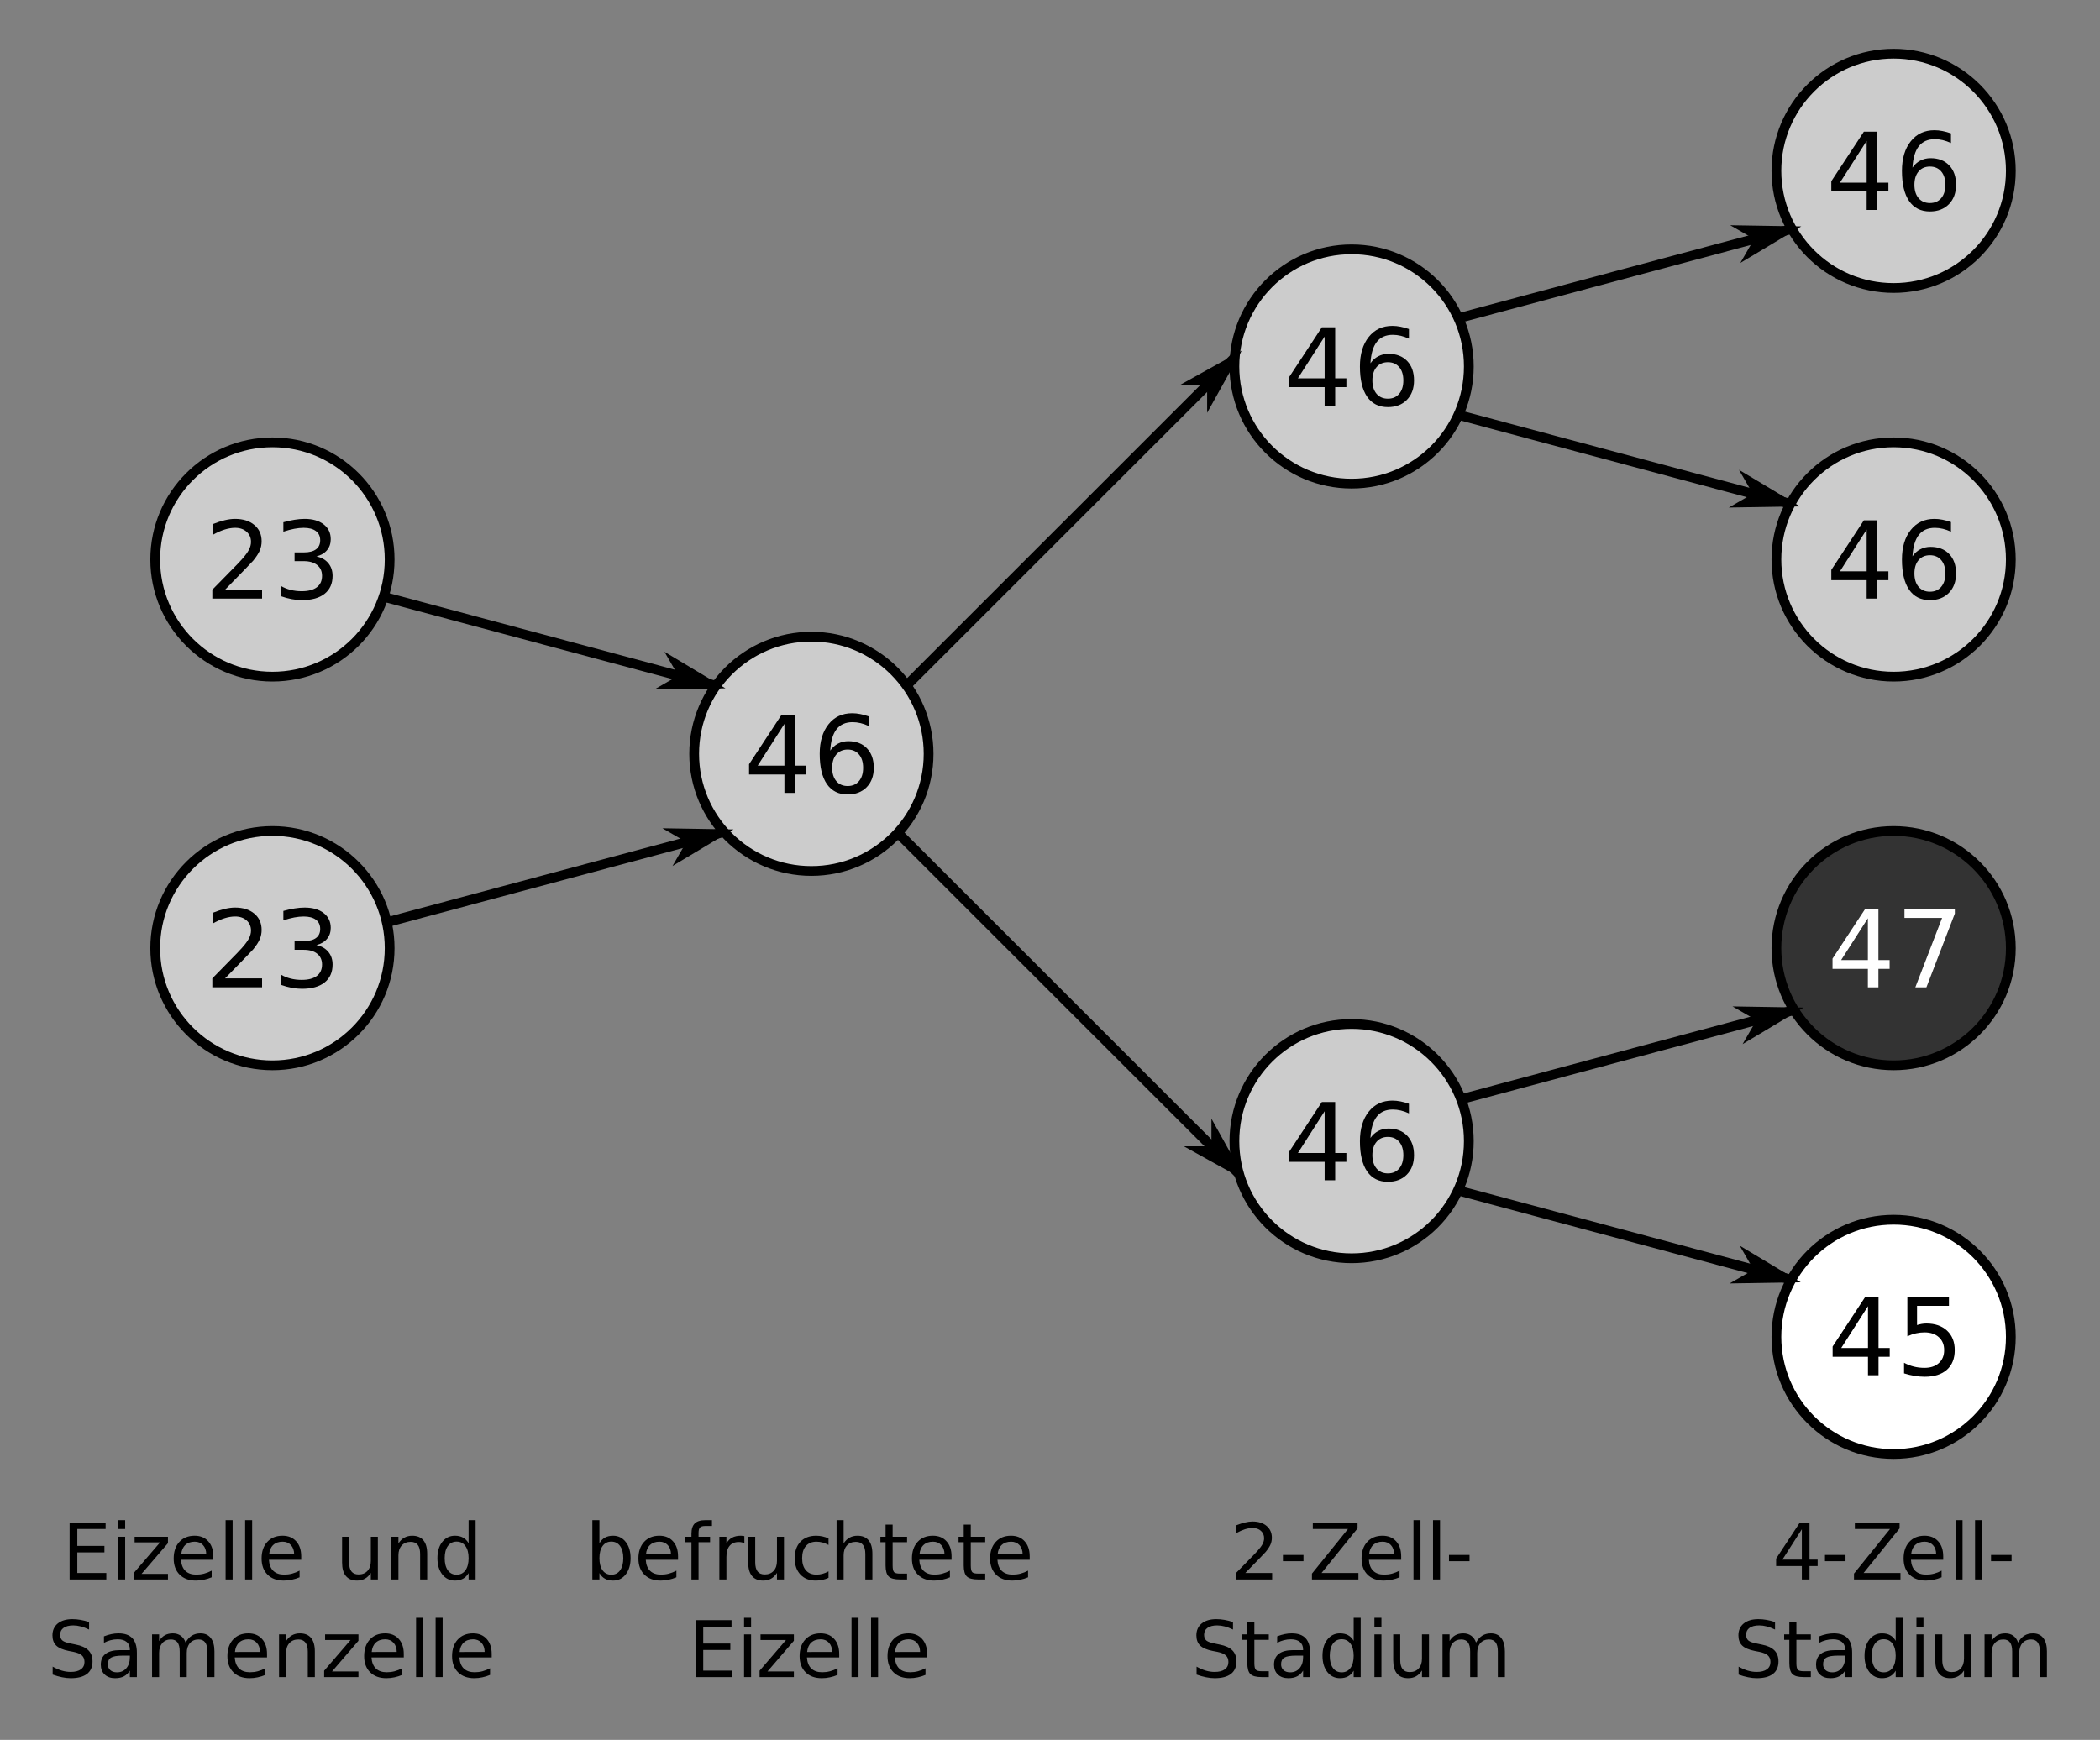 <?xml version="1.0" encoding="UTF-8"?>
<svg width="800px" height="663px" version="1.1" viewBox="0 0 800 663" xmlns="http://www.w3.org/2000/svg" xmlns:xlink="http://www.w3.org/1999/xlink">
<rect x="0" y="0" width="800" height="663" fill="#808080" stroke="none"/>
<defs>
<symbol id="r" overflow="visible">
<path d="m7.859-3.391h14.094v3.391h-18.953v-3.391c1.531-1.594 3.617-3.723 6.266-6.391 2.644-2.664 4.305-4.391 4.984-5.172 1.289-1.445 2.191-2.672 2.703-3.672 0.52-1.008 0.781-2 0.781-2.969 0-1.594-0.559-2.883-1.672-3.875-1.117-1-2.562-1.5-4.344-1.5-1.273 0-2.609 0.219-4.016 0.656s-2.906 1.105-4.5 2v-4.078c1.625-0.656 3.141-1.148 4.547-1.484 1.414-0.332 2.711-0.5 3.891-0.5 3.082 0 5.539 0.777 7.375 2.328 1.844 1.543 2.766 3.606 2.766 6.188 0 1.23-0.23 2.398-0.688 3.5-0.461 1.094-1.293 2.387-2.5 3.875-0.336 0.387-1.398 1.5-3.188 3.344-1.781 1.844-4.297 4.43-7.547 7.75z"/>
</symbol>
<symbol id="q" overflow="visible">
<path d="m16.609-16.078c1.938 0.406 3.445 1.266 4.531 2.578 1.082 1.305 1.625 2.914 1.625 4.828 0 2.949-1.016 5.231-3.047 6.844-2.023 1.605-4.898 2.406-8.625 2.406-1.25 0-2.543-0.125-3.875-0.375-1.324-0.238-2.688-0.609-4.094-1.109v-3.891c1.113 0.656 2.336 1.152 3.672 1.484 1.332 0.336 2.723 0.5 4.172 0.5 2.531 0 4.457-0.5 5.781-1.5 1.332-1 2-2.453 2-4.359 0-1.758-0.621-3.133-1.859-4.125-1.23-0.988-2.945-1.484-5.141-1.484h-3.469v-3.328h3.625c1.988 0 3.508-0.395 4.562-1.188 1.051-0.789 1.578-1.93 1.578-3.422 0-1.531-0.543-2.703-1.625-3.516-1.086-0.82-2.641-1.234-4.672-1.234-1.105 0-2.293 0.121-3.562 0.359-1.262 0.242-2.652 0.609-4.172 1.109v-3.594c1.531-0.426 2.961-0.742 4.297-0.953 1.344-0.219 2.609-0.328 3.797-0.328 3.062 0 5.484 0.699 7.266 2.094 1.789 1.387 2.688 3.266 2.688 5.641 0 1.656-0.477 3.055-1.422 4.188-0.938 1.137-2.281 1.93-4.031 2.375z"/>
</symbol>
<symbol id="c" overflow="visible">
<path d="m15.469-26.312-10.188 15.922h10.188zm-1.062-3.516h5.078v19.438h4.266v3.359h-4.266v7.031h-4.016v-7.031h-13.469v-3.906z"/>
</symbol>
<symbol id="d" overflow="visible">
<path d="m13.516-16.531c-1.812 0-3.25 0.621-4.312 1.859-1.062 1.242-1.594 2.938-1.594 5.094 0 2.148 0.531 3.844 1.594 5.094 1.062 1.242 2.5 1.859 4.312 1.859s3.242-0.617 4.297-1.859c1.062-1.25 1.594-2.945 1.594-5.094 0-2.156-0.531-3.852-1.594-5.094-1.055-1.238-2.484-1.859-4.297-1.859zm8.016-12.641v3.672c-1.012-0.477-2.039-0.844-3.078-1.094-1.031-0.25-2.055-0.375-3.062-0.375-2.668 0-4.703 0.902-6.109 2.703-1.406 1.793-2.211 4.508-2.406 8.141 0.789-1.156 1.773-2.039 2.953-2.656 1.188-0.625 2.492-0.938 3.922-0.938 3 0 5.367 0.914 7.109 2.734 1.738 1.812 2.609 4.281 2.609 7.406 0 3.074-0.906 5.539-2.719 7.391-1.812 1.844-4.227 2.766-7.234 2.766-3.461 0-6.102-1.32-7.922-3.969-1.824-2.644-2.734-6.477-2.734-11.5 0-4.707 1.117-8.461 3.359-11.266 2.238-2.812 5.242-4.219 9.016-4.219 1.008 0 2.031 0.105 3.062 0.312 1.031 0.199 2.109 0.496 3.234 0.891z"/>
</symbol>
<symbol id="ab" overflow="visible">
<path d="m3.359-29.828h19.188v1.719l-10.828 28.109h-4.219l10.188-26.438h-14.328z"/>
</symbol>
<symbol id="aa" overflow="visible">
<path d="m4.422-29.828h15.844v3.391h-12.156v7.312c0.594-0.195 1.18-0.344 1.766-0.438 0.582-0.102 1.172-0.156 1.766-0.156 3.32 0 5.957 0.914 7.906 2.734 1.945 1.824 2.922 4.293 2.922 7.406 0 3.219-1 5.719-3 7.5-2 1.773-4.82 2.656-8.453 2.656-1.25 0-2.527-0.109-3.828-0.328-1.305-0.211-2.648-0.523-4.031-0.953v-4.047c1.195 0.648 2.438 1.133 3.719 1.453 1.281 0.324 2.633 0.484 4.062 0.484 2.301 0 4.125-0.602 5.469-1.812 1.352-1.219 2.031-2.867 2.031-4.953 0-2.07-0.68-3.711-2.031-4.922-1.344-1.219-3.168-1.828-5.469-1.828-1.086 0-2.164 0.121-3.234 0.359-1.074 0.242-2.168 0.617-3.281 1.125z"/>
</symbol>
<symbol id="p" overflow="visible">
<path d="m2.922-21.703h13.719v2.469h-10.781v6.438h10.328v2.469h-10.328v7.859h11.047v2.469h-13.984z"/>
</symbol>
<symbol id="g" overflow="visible">
<path d="m2.812-16.281h2.672v16.281h-2.672zm0-6.328h2.672v3.375h-2.672z"/>
</symbol>
<symbol id="j" overflow="visible">
<path d="m1.641-16.281h12.703v2.438l-10.062 11.703h10.062v2.141h-13.062v-2.438l10.062-11.703h-9.703z"/>
</symbol>
<symbol id="a" overflow="visible">
<path d="m16.734-8.812v1.312h-12.297c0.113 1.844 0.664 3.25 1.656 4.219 1 0.961 2.383 1.438 4.156 1.438 1.02 0 2.008-0.125 2.969-0.375 0.969-0.258 1.93-0.641 2.891-1.141v2.531c-0.961 0.406-1.945 0.715-2.953 0.922-1.012 0.219-2.031 0.328-3.062 0.328-2.606 0-4.668-0.754-6.188-2.266-1.512-1.508-2.266-3.555-2.266-6.141 0-2.656 0.719-4.766 2.156-6.328 1.438-1.57 3.379-2.359 5.828-2.359 2.188 0 3.914 0.711 5.188 2.125 1.281 1.406 1.922 3.32 1.922 5.734zm-2.688-0.781c-0.012-1.457-0.418-2.625-1.219-3.5-0.805-0.875-1.859-1.312-3.172-1.312-1.5 0-2.699 0.422-3.594 1.266-0.898 0.844-1.414 2.031-1.547 3.562z"/>
</symbol>
<symbol id="b" overflow="visible">
<path d="m2.812-22.609h2.672v22.609h-2.672z"/>
</symbol>
<symbol id="s" overflow="visible"></symbol>
<symbol id="e" overflow="visible">
<path d="m2.531-6.422v-9.859h2.672v9.75c0 1.543 0.297 2.699 0.891 3.469 0.602 0.773 1.508 1.156 2.719 1.156 1.438 0 2.57-0.457 3.406-1.375 0.844-0.926 1.266-2.18 1.266-3.766v-9.234h2.672v16.281h-2.672v-2.5c-0.648 0.992-1.402 1.727-2.266 2.203-0.855 0.477-1.852 0.719-2.984 0.719-1.867 0-3.281-0.578-4.25-1.734-0.969-1.164-1.453-2.867-1.453-5.109z"/>
</symbol>
<symbol id="n" overflow="visible">
<path d="m16.344-9.828v9.828h-2.688v-9.734c0-1.539-0.305-2.691-0.906-3.453-0.594-0.77-1.492-1.156-2.688-1.156-1.449 0-2.59 0.465-3.422 1.391-0.836 0.918-1.25 2.168-1.25 3.75v9.203h-2.688v-16.281h2.688v2.531c0.633-0.977 1.383-1.707 2.25-2.188 0.875-0.488 1.879-0.734 3.016-0.734 1.863 0 3.273 0.578 4.234 1.734 0.969 1.156 1.453 2.859 1.453 5.109z"/>
</symbol>
<symbol id="i" overflow="visible">
<path d="m13.516-13.812v-8.797h2.672v22.609h-2.672v-2.438c-0.562 0.969-1.277 1.688-2.141 2.156-0.855 0.469-1.883 0.703-3.078 0.703-1.969 0-3.574-0.781-4.812-2.344-1.23-1.57-1.844-3.641-1.844-6.203s0.613-4.625 1.844-6.188c1.238-1.57 2.844-2.359 4.812-2.359 1.195 0 2.223 0.234 3.078 0.703 0.863 0.469 1.578 1.188 2.141 2.156zm-9.109 5.688c0 1.969 0.398 3.516 1.203 4.641 0.812 1.117 1.926 1.672 3.344 1.672 1.414 0 2.531-0.555 3.344-1.672 0.812-1.125 1.219-2.672 1.219-4.641s-0.406-3.508-1.219-4.625c-0.812-1.125-1.93-1.688-3.344-1.688-1.418 0-2.531 0.562-3.344 1.688-0.805 1.117-1.203 2.656-1.203 4.625z"/>
</symbol>
<symbol id="m" overflow="visible">
<path d="m15.922-20.984v2.859c-1.105-0.531-2.152-0.926-3.141-1.188-0.992-0.258-1.949-0.391-2.875-0.391-1.594 0-2.828 0.312-3.703 0.938-0.867 0.617-1.297 1.496-1.297 2.641 0 0.961 0.285 1.684 0.859 2.172 0.582 0.492 1.676 0.883 3.281 1.172l1.781 0.375c2.188 0.418 3.801 1.152 4.844 2.203 1.039 1.043 1.562 2.449 1.562 4.219 0 2.106-0.703 3.699-2.109 4.781-1.406 1.086-3.477 1.625-6.203 1.625-1.023 0-2.117-0.121-3.281-0.359-1.156-0.227-2.356-0.566-3.594-1.016v-3.031c1.195 0.668 2.363 1.172 3.5 1.516 1.145 0.336 2.269 0.5 3.375 0.5 1.676 0 2.969-0.328 3.875-0.984 0.914-0.656 1.375-1.594 1.375-2.812 0-1.07-0.328-1.906-0.984-2.5-0.656-0.602-1.73-1.055-3.219-1.359l-1.781-0.344c-2.199-0.438-3.789-1.117-4.766-2.047-0.969-0.938-1.453-2.234-1.453-3.891 0-1.914 0.672-3.426 2.016-4.531 1.352-1.102 3.219-1.656 5.594-1.656 1.02 0 2.055 0.094 3.109 0.281 1.051 0.18 2.129 0.453 3.234 0.828z"/>
</symbol>
<symbol id="l" overflow="visible">
<path d="m10.203-8.188c-2.156 0-3.652 0.25-4.484 0.75-0.836 0.492-1.25 1.336-1.25 2.531 0 0.949 0.312 1.703 0.938 2.266 0.625 0.555 1.473 0.828 2.547 0.828 1.477 0 2.664-0.523 3.562-1.578 0.895-1.051 1.344-2.453 1.344-4.203v-0.594zm5.328-1.094v9.281h-2.672v-2.469c-0.605 0.992-1.367 1.719-2.281 2.188-0.906 0.469-2.023 0.703-3.344 0.703-1.668 0-2.996-0.469-3.984-1.406-0.98-0.938-1.469-2.188-1.469-3.75 0-1.832 0.613-3.211 1.844-4.141 1.227-0.938 3.055-1.406 5.484-1.406h3.75v-0.25c0-1.238-0.406-2.191-1.219-2.859-0.805-0.676-1.938-1.016-3.406-1.016-0.93 0-1.836 0.117-2.719 0.344-0.875 0.219-1.719 0.555-2.531 1v-2.469c0.977-0.383 1.926-0.672 2.844-0.859 0.914-0.188 1.812-0.281 2.688-0.281 2.352 0 4.109 0.609 5.266 1.828 1.164 1.219 1.75 3.074 1.75 5.562z"/>
</symbol>
<symbol id="k" overflow="visible">
<path d="m15.484-13.156c0.664-1.195 1.461-2.082 2.391-2.656 0.926-0.57 2.019-0.859 3.281-0.859 1.695 0 3.004 0.594 3.922 1.781 0.926 1.188 1.391 2.875 1.391 5.062v9.828h-2.688v-9.734c0-1.562-0.277-2.719-0.828-3.469-0.555-0.758-1.398-1.141-2.531-1.141-1.387 0-2.484 0.465-3.297 1.391-0.805 0.918-1.203 2.168-1.203 3.75v9.203h-2.688v-9.734c0-1.57-0.277-2.734-0.828-3.484-0.555-0.75-1.402-1.125-2.547-1.125-1.367 0-2.453 0.465-3.266 1.391-0.805 0.93-1.203 2.18-1.203 3.75v9.203h-2.688v-16.281h2.688v2.531c0.613-1 1.344-1.734 2.188-2.203 0.852-0.477 1.867-0.719 3.047-0.719 1.176 0 2.18 0.305 3.016 0.906 0.832 0.594 1.445 1.465 1.844 2.609z"/>
</symbol>
<symbol id="z" overflow="visible">
<path d="m14.484-8.125c0-1.969-0.406-3.508-1.219-4.625-0.805-1.125-1.914-1.688-3.328-1.688-1.418 0-2.531 0.562-3.344 1.688-0.805 1.117-1.203 2.656-1.203 4.625s0.398 3.516 1.203 4.641c0.812 1.117 1.926 1.672 3.344 1.672 1.414 0 2.523-0.555 3.328-1.672 0.812-1.125 1.219-2.672 1.219-4.641zm-9.094-5.688c0.562-0.969 1.27-1.688 2.125-2.156 0.863-0.469 1.891-0.703 3.078-0.703 1.977 0 3.582 0.789 4.812 2.359 1.238 1.562 1.859 3.625 1.859 6.188s-0.621 4.633-1.859 6.203c-1.23 1.562-2.836 2.344-4.812 2.344-1.188 0-2.215-0.234-3.078-0.703-0.855-0.469-1.562-1.188-2.125-2.156v2.438h-2.688v-22.609h2.688z"/>
</symbol>
<symbol id="y" overflow="visible">
<path d="m11.047-22.609v2.219h-2.562c-0.961 0-1.625 0.195-2 0.578-0.367 0.387-0.547 1.086-0.547 2.094v1.438h4.391v2.078h-4.391v14.203h-2.703v-14.203h-2.547v-2.078h2.547v-1.125c0-1.812 0.422-3.129 1.266-3.953 0.844-0.832 2.18-1.25 4.016-1.25z"/>
</symbol>
<symbol id="x" overflow="visible">
<path d="m12.234-13.781c-0.305-0.176-0.633-0.301-0.984-0.375-0.355-0.082-0.742-0.125-1.156-0.125-1.523 0-2.688 0.492-3.5 1.469-0.805 0.98-1.203 2.391-1.203 4.234v8.578h-2.688v-16.281h2.688v2.531c0.562-0.988 1.289-1.723 2.188-2.203 0.906-0.477 2.004-0.719 3.297-0.719 0.176 0 0.375 0.016 0.594 0.047 0.227 0.023 0.477 0.055 0.75 0.094z"/>
</symbol>
<symbol id="w" overflow="visible">
<path d="m14.516-15.656v2.5c-0.75-0.414-1.508-0.727-2.266-0.938-0.762-0.207-1.531-0.312-2.312-0.312-1.73 0-3.074 0.555-4.031 1.656-0.961 1.094-1.438 2.637-1.438 4.625 0 1.992 0.477 3.539 1.438 4.641 0.957 1.094 2.301 1.641 4.031 1.641 0.781 0 1.551-0.102 2.312-0.312 0.758-0.207 1.516-0.52 2.266-0.938v2.469c-0.742 0.344-1.512 0.605-2.312 0.781-0.805 0.176-1.652 0.266-2.547 0.266-2.461 0-4.414-0.77-5.859-2.312-1.438-1.539-2.156-3.617-2.156-6.234 0-2.656 0.727-4.742 2.188-6.266 1.457-1.52 3.457-2.281 6-2.281 0.82 0 1.625 0.09 2.406 0.266 0.789 0.168 1.551 0.418 2.281 0.75z"/>
</symbol>
<symbol id="v" overflow="visible">
<path d="m16.344-9.828v9.828h-2.688v-9.734c0-1.539-0.305-2.691-0.906-3.453-0.594-0.77-1.492-1.156-2.688-1.156-1.449 0-2.59 0.465-3.422 1.391-0.836 0.918-1.25 2.168-1.25 3.75v9.203h-2.688v-22.609h2.688v8.859c0.633-0.977 1.383-1.707 2.25-2.188 0.875-0.488 1.879-0.734 3.016-0.734 1.863 0 3.273 0.578 4.234 1.734 0.969 1.156 1.453 2.859 1.453 5.109z"/>
</symbol>
<symbol id="h" overflow="visible">
<path d="m5.453-20.906v4.625h5.5v2.078h-5.5v8.844c0 1.324 0.18 2.18 0.547 2.562 0.363 0.375 1.102 0.562 2.219 0.562h2.734v2.234h-2.734c-2.074 0-3.5-0.383-4.281-1.156-0.781-0.77-1.172-2.172-1.172-4.203v-8.844h-1.969v-2.078h1.969v-4.625z"/>
</symbol>
<symbol id="u" overflow="visible">
<path d="m5.719-2.469h10.234v2.469h-13.766v-2.469c1.102-1.156 2.617-2.703 4.547-4.641 1.926-1.945 3.133-3.203 3.625-3.766 0.938-1.051 1.594-1.941 1.969-2.672 0.375-0.738 0.562-1.461 0.562-2.172 0-1.145-0.406-2.082-1.219-2.812-0.805-0.727-1.855-1.094-3.156-1.094-0.918 0-1.891 0.164-2.922 0.484-1.023 0.324-2.109 0.809-3.266 1.453v-2.969c1.176-0.469 2.281-0.82 3.312-1.062 1.031-0.25 1.969-0.375 2.812-0.375 2.25 0 4.039 0.562 5.375 1.688 1.344 1.125 2.016 2.625 2.016 4.5 0 0.898-0.168 1.746-0.5 2.547-0.336 0.793-0.945 1.734-1.828 2.828-0.242 0.281-1.012 1.094-2.312 2.438-1.293 1.336-3.121 3.211-5.484 5.625z"/>
</symbol>
<symbol id="f" overflow="visible">
<path d="m1.453-9.344h7.828v2.375h-7.828z"/>
</symbol>
<symbol id="o" overflow="visible">
<path d="m1.672-21.703h17.047v2.234l-13.719 17h14.047v2.469h-17.703v-2.234l13.719-17h-13.391z"/>
</symbol>
<symbol id="t" overflow="visible">
<path d="m11.25-19.141-7.406 11.578h7.406zm-0.766-2.562h3.688v14.141h3.094v2.453h-3.094v5.109h-2.922v-5.109h-9.797v-2.844z"/>
</symbol>
</defs>
<path transform="matrix(3.721 0 0 3.72 18.925 26.118)" d="m34.805 50.291c0 6.628-5.372 12-11.999 12-6.628 0-12-5.372-12-12 0-6.628 5.372-12 12-12 6.627 0 11.999 5.372 11.999 12z" fill="#ccc" stroke="#000"/>
<path transform="matrix(3.721 0 0 3.72 18.925 26.118)" d="m34.805 90.104c0 6.628-5.372 12-11.999 12-6.628 0-12-5.372-12-12s5.372-12 12-12c6.627 0 11.999 5.372 11.999 12z" fill="#ccc" stroke="#000"/>
<path transform="matrix(3.721 0 0 3.72 18.925 26.118)" d="m89.983 70.197c0 6.628-5.372 12.001-12 12.001-6.627 0-11.999-5.373-11.999-12.001 0-6.627 5.372-12 11.999-12 6.628 0 12 5.373 12 12z" fill="#ccc" stroke="#000"/>
<path transform="matrix(3.721 0 0 3.72 18.925 26.118)" d="m145.29 30.52c0 6.628-5.372 12-12 12-6.627 0-11.999-5.372-11.999-12s5.372-12 11.999-12c6.628 0 12 5.372 12 12z" fill="#ccc" stroke="#000"/>
<path transform="matrix(3.721 0 0 3.72 18.925 26.118)" d="m145.29 109.87c0 6.628-5.372 12-12 12-6.627 0-11.999-5.372-11.999-12s5.372-12 11.999-12c6.628 0 12 5.372 12 12z" fill="#ccc" stroke="#000"/>
<path transform="matrix(3.721 0 0 3.72 18.925 26.118)" d="m200.78 129.92c0 6.627-5.372 12-11.999 12-6.628 0-12-5.373-12-12 0-6.628 5.372-12 12-12 6.627 0 11.999 5.372 11.999 12z" fill="#fff" stroke="#000"/>
<path transform="matrix(3.721 0 0 3.72 18.925 26.118)" d="m200.78 90.104c0 6.628-5.372 12-11.999 12-6.628 0-12-5.372-12-12s5.372-12 12-12c6.627 0 11.999 5.372 11.999 12z" fill="#333" stroke="#000"/>
<path transform="matrix(3.721 0 0 3.72 18.925 26.118)" d="m200.78 50.291c0 6.628-5.372 12-11.999 12-6.628 0-12-5.372-12-12 0-6.628 5.372-12 12-12 6.627 0 11.999 5.372 11.999 12z" fill="#ccc" stroke="#000"/>
<path transform="matrix(3.721 0 0 3.72 18.925 26.118)" d="m200.78 10.479c0 6.628-5.372 12-11.999 12-6.628 0-12-5.372-12-12s5.372-12 12-12c6.627 0 11.999 5.372 11.999 12z" fill="#ccc" stroke="#000"/>
<g>
<use x="77.887" y="228.103" xlink:href="#r"/>
<use x="103.935" y="228.103" xlink:href="#q"/>
</g>
<g>
<use x="77.887" y="376.209" xlink:href="#r"/>
<use x="103.935" y="376.209" xlink:href="#q"/>
</g>
<g>
<use x="489.156" y="154.552" xlink:href="#c"/>
<use x="515.205" y="154.552" xlink:href="#d"/>
</g>
<g>
<use x="695.645" y="79.998" xlink:href="#c"/>
<use x="721.693" y="79.998" xlink:href="#d"/>
</g>
<g>
<use x="695.645" y="228.103" xlink:href="#c"/>
<use x="721.693" y="228.103" xlink:href="#d"/>
</g>
<g fill="#fff">
<use x="696.105" y="376.228" xlink:href="#c"/>
<use x="722.154" y="376.228" xlink:href="#ab"/>
</g>
<g>
<use x="696.145" y="524.045" xlink:href="#c"/>
<use x="722.193" y="524.045" xlink:href="#aa"/>
</g>
<g>
<use x="489.156" y="449.759" xlink:href="#c"/>
<use x="515.205" y="449.759" xlink:href="#d"/>
</g>
<g>
<use x="283.359" y="302.154" xlink:href="#c"/>
<use x="309.408" y="302.154" xlink:href="#d"/>
</g>
<g>
<use x="23.594" y="601.875" xlink:href="#p"/>
<use x="42.2" y="601.875" xlink:href="#g"/>
<use x="49.642" y="601.875" xlink:href="#j"/>
<use x="64.527" y="601.875" xlink:href="#a"/>
<use x="83.133" y="601.875" xlink:href="#b"/>
<use x="90.575" y="601.875" xlink:href="#b"/>
<use x="98.018" y="601.875" xlink:href="#a"/>
<use x="116.624" y="601.875" xlink:href="#s"/>
<use x="127.788" y="601.875" xlink:href="#e"/>
<use x="146.394" y="601.875" xlink:href="#n"/>
<use x="165" y="601.875" xlink:href="#i"/>
</g>
<g>
<use x="18.012" y="639.074" xlink:href="#m"/>
<use x="36.618" y="639.074" xlink:href="#l"/>
<use x="55.224" y="639.074" xlink:href="#k"/>
<use x="84.993" y="639.074" xlink:href="#a"/>
<use x="103.599" y="639.074" xlink:href="#n"/>
<use x="122.206" y="639.074" xlink:href="#j"/>
<use x="137.09" y="639.074" xlink:href="#a"/>
<use x="155.696" y="639.074" xlink:href="#b"/>
<use x="163.139" y="639.074" xlink:href="#b"/>
<use x="170.581" y="639.074" xlink:href="#a"/>
</g>
<g>
<use x="222.965" y="601.875" xlink:href="#z"/>
<use x="241.571" y="601.875" xlink:href="#a"/>
<use x="260.177" y="601.875" xlink:href="#y"/>
<use x="271.341" y="601.875" xlink:href="#x"/>
<use x="282.504" y="601.875" xlink:href="#e"/>
<use x="301.11" y="601.875" xlink:href="#w"/>
<use x="315.995" y="601.875" xlink:href="#v"/>
<use x="334.601" y="601.875" xlink:href="#h"/>
<use x="345.765" y="601.875" xlink:href="#a"/>
<use x="364.371" y="601.875" xlink:href="#h"/>
<use x="375.534" y="601.875" xlink:href="#a"/>
</g>
<g>
<use x="262.039" y="639.074" xlink:href="#p"/>
<use x="280.645" y="639.074" xlink:href="#g"/>
<use x="288.088" y="639.074" xlink:href="#j"/>
<use x="302.972" y="639.074" xlink:href="#a"/>
<use x="321.578" y="639.074" xlink:href="#b"/>
<use x="329.021" y="639.074" xlink:href="#b"/>
<use x="336.463" y="639.074" xlink:href="#a"/>
</g>
<g>
<use x="468.676" y="601.875" xlink:href="#u"/>
<use x="487.282" y="601.875" xlink:href="#f"/>
<use x="498.445" y="601.875" xlink:href="#o"/>
<use x="517.051" y="601.875" xlink:href="#a"/>
<use x="535.658" y="601.875" xlink:href="#b"/>
<use x="543.1" y="601.875" xlink:href="#b"/>
<use x="550.542" y="601.875" xlink:href="#f"/>
</g>
<g>
<use x="453.793" y="639.074" xlink:href="#m"/>
<use x="472.399" y="639.074" xlink:href="#h"/>
<use x="483.563" y="639.074" xlink:href="#l"/>
<use x="502.169" y="639.074" xlink:href="#i"/>
<use x="520.775" y="639.074" xlink:href="#g"/>
<use x="528.217" y="639.074" xlink:href="#e"/>
<use x="546.823" y="639.074" xlink:href="#k"/>
</g>
<g>
<use x="675.168" y="601.875" xlink:href="#t"/>
<use x="693.774" y="601.875" xlink:href="#f"/>
<use x="704.938" y="601.875" xlink:href="#o"/>
<use x="723.544" y="601.875" xlink:href="#a"/>
<use x="742.15" y="601.875" xlink:href="#b"/>
<use x="749.592" y="601.875" xlink:href="#b"/>
<use x="757.035" y="601.875" xlink:href="#f"/>
</g>
<g>
<use x="660.281" y="639.074" xlink:href="#m"/>
<use x="678.887" y="639.074" xlink:href="#h"/>
<use x="690.051" y="639.074" xlink:href="#l"/>
<use x="708.657" y="639.074" xlink:href="#i"/>
<use x="727.263" y="639.074" xlink:href="#g"/>
<use x="734.705" y="639.074" xlink:href="#e"/>
<use x="753.311" y="639.074" xlink:href="#k"/>
</g>
<path transform="matrix(3.721 0 0 3.72 18.925 26.118)" d="m34.184 54.106 34.032 9.118" fill="none" stroke="#000"/>
<path d="m258.39 257.47-9.117 5.262 27.086-0.445-23.234-13.926z" fill-rule="evenodd"/>
<path transform="matrix(3.721 0 0 3.72 18.925 26.118)" d="m34.509 87.453 34.532-9.253" fill="none" stroke="#000"/>
<path d="m261.46 320.88-5.266 9.113 23.234-13.926-27.086-0.449z" fill-rule="evenodd"/>
<path transform="matrix(3.721 0 0 3.72 18.925 26.118)" d="m87.73 63.198 33.59-33.59" fill="none" stroke="#000"/>
<path d="m459.86 146.79v10.523l13.16-23.676-23.684 13.152z" fill-rule="evenodd"/>
<path transform="matrix(3.721 0 0 3.72 18.925 26.118)" d="m86.838 78.296 34.923 34.924" fill="none" stroke="#000"/>
<path d="m461.5 436.79h-10.527l23.684 13.152-13.156-23.676z" fill-rule="evenodd"/>
<path transform="matrix(3.721 0 0 3.72 18.925 26.118)" d="m144.49 105.58 34.097-9.136" fill="none" stroke="#000"/>
<path d="m669.11 388.76-5.262 9.109 23.234-13.926-27.086-0.445z" fill-rule="evenodd"/>
<path transform="matrix(3.721 0 0 3.72 18.925 26.118)" d="m144.17 114.92 34.126 9.144" fill="none" stroke="#000"/>
<path d="m668.03 483.81-9.113 5.258 27.086-0.445-23.234-13.926z" fill-rule="evenodd"/>
<path transform="matrix(3.721 0 0 3.72 18.925 26.118)" d="m144.21 35.476 34.004 9.111" fill="none" stroke="#000"/>
<path d="m667.73 188.14-9.117 5.262 27.086-0.445-23.234-13.93z" fill-rule="evenodd"/>
<path transform="matrix(3.721 0 0 3.72 18.925 26.118)" d="m144.22 25.575 34.135-9.146" fill="none" stroke="#000"/>
<path d="m668.24 91.086-5.262 9.109 23.234-13.926-27.086-0.445z" fill-rule="evenodd"/>
</svg>
